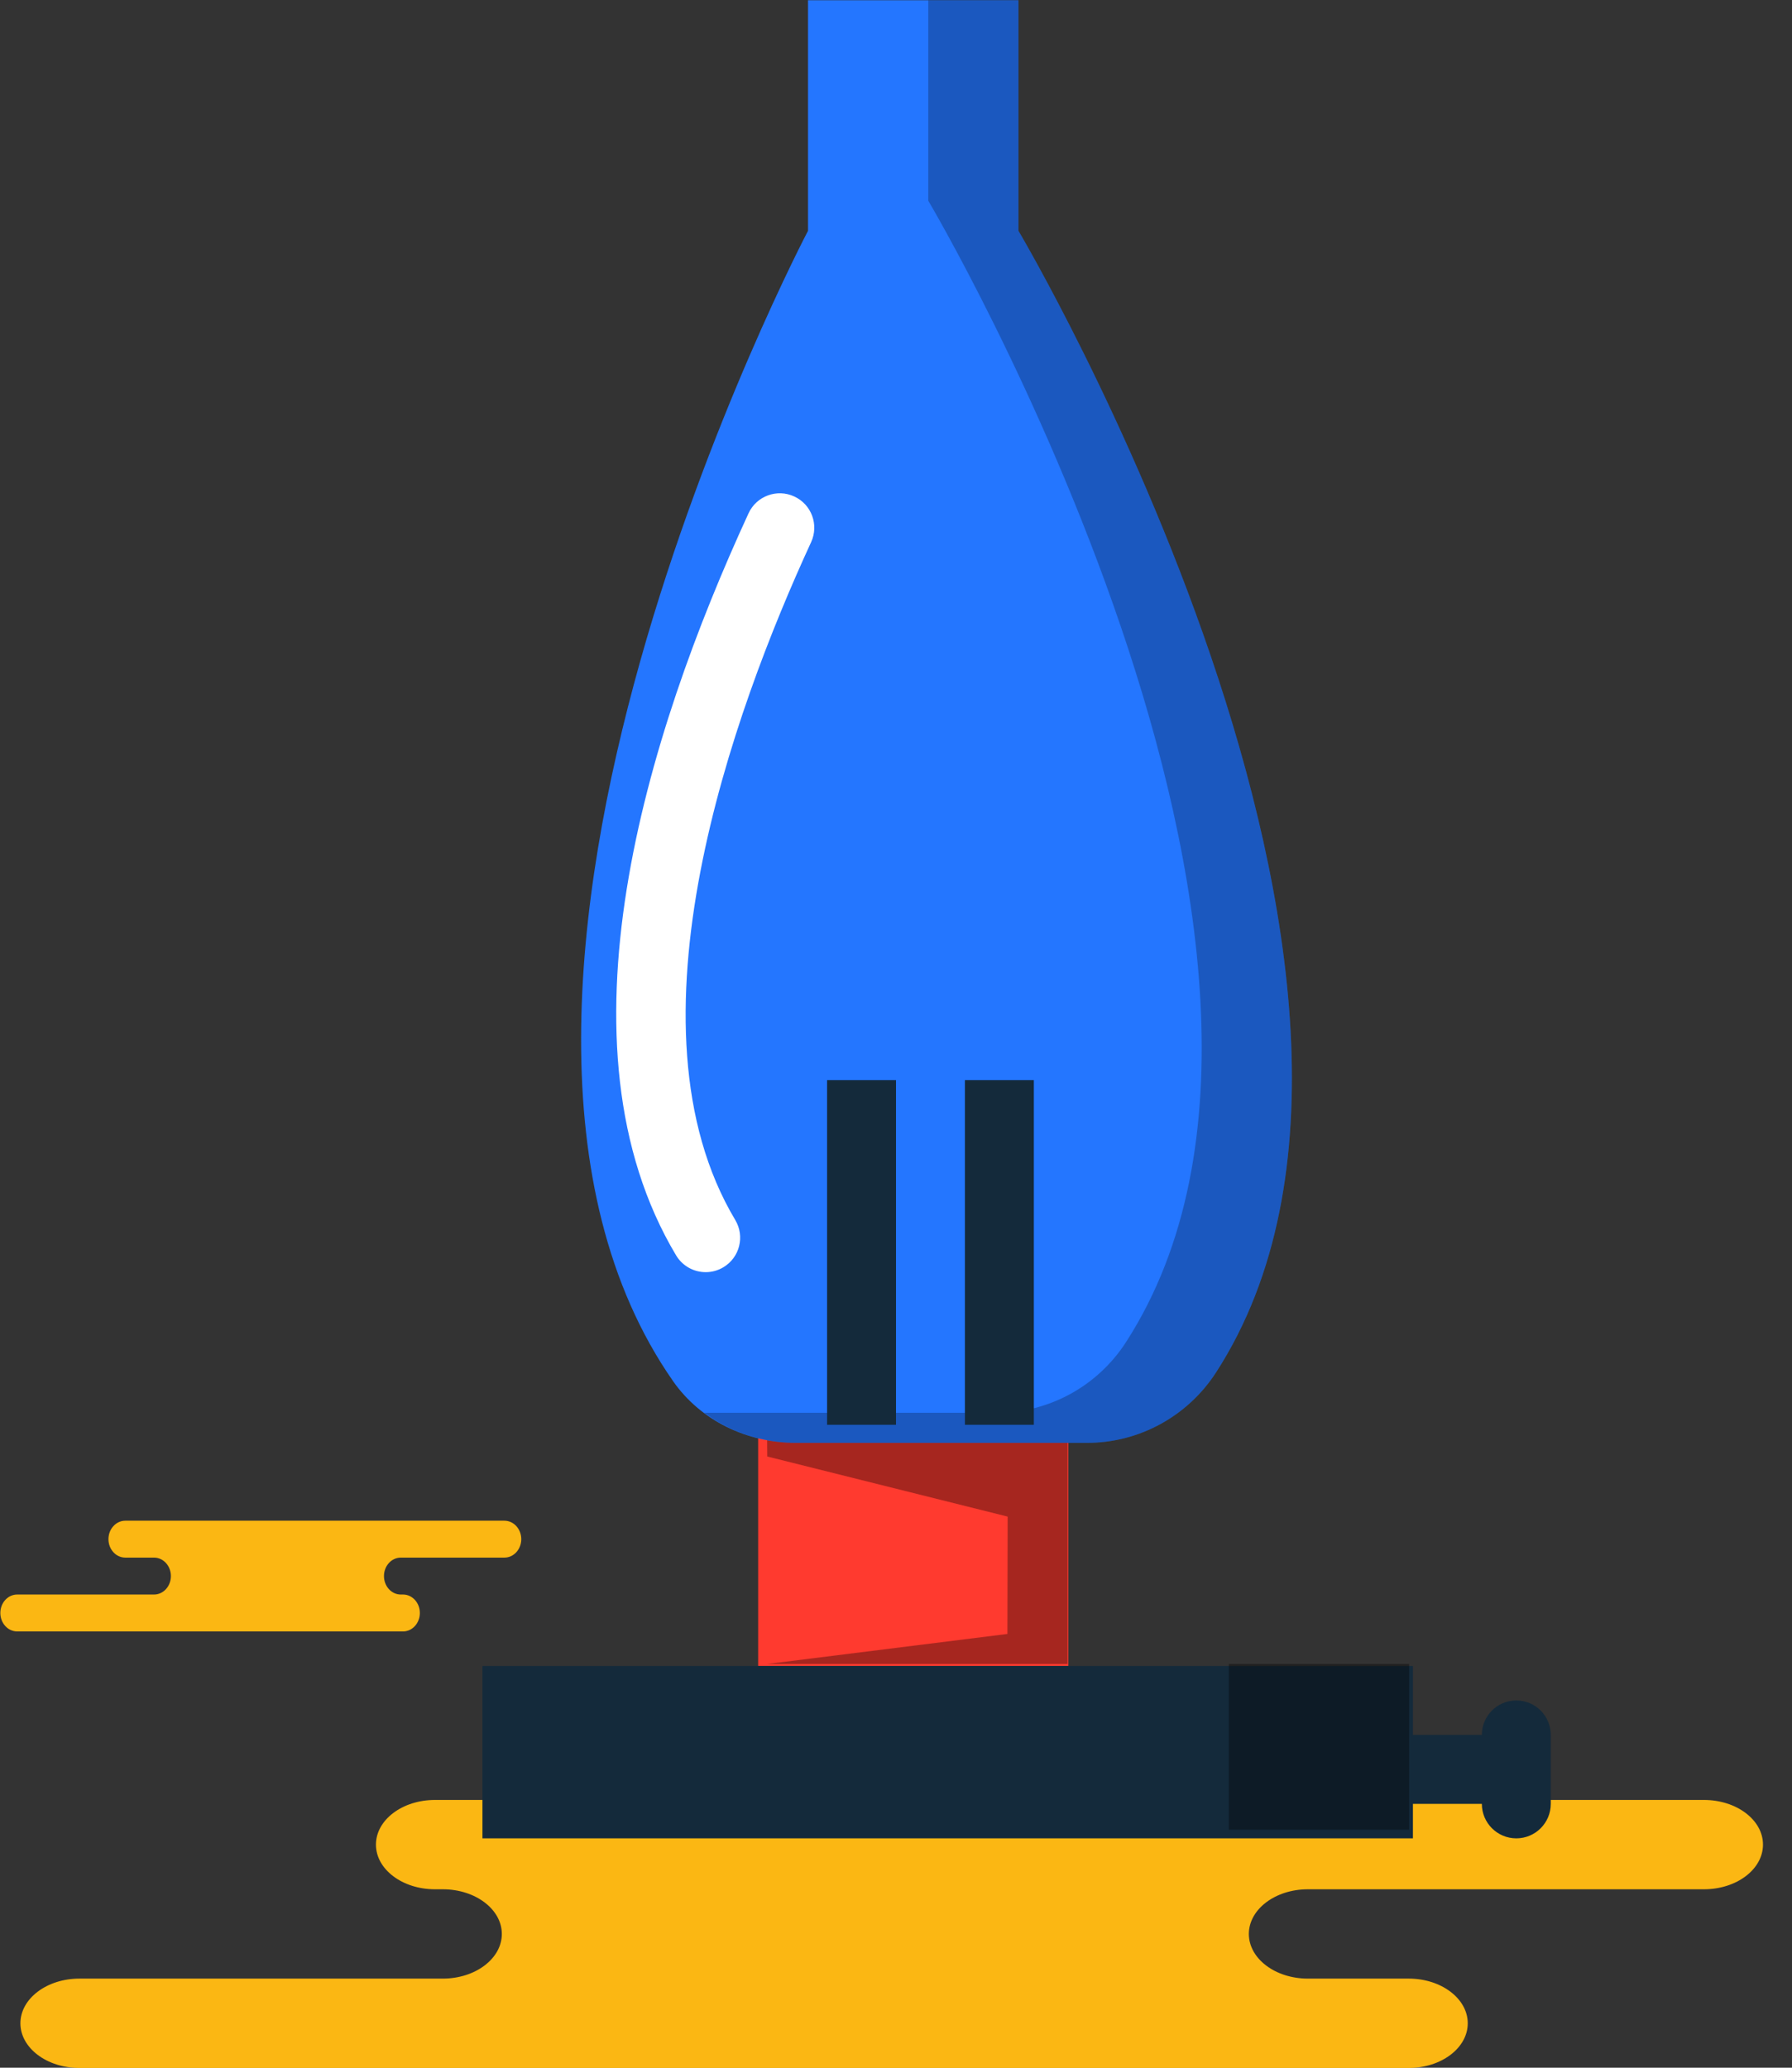 <svg xmlns="http://www.w3.org/2000/svg" xmlns:xlink="http://www.w3.org/1999/xlink" preserveAspectRatio="xMidYMid" width="52" height="60" viewBox="0 0 52 60">
  <rect x="0" y="0" width="52" height="60" fill="#333333" stroke="none"/>
  <defs>
    <style>

      .cls-3 {
        fill: #fbb713;
      }

      .cls-5 {
        fill: #142a3b;
      }

      .cls-6 {
        fill: #ff3a2f;
      }

      .cls-7 {
        fill: #000000;
        opacity: 0.35;
      }

      .cls-9 {
        fill: #2476ff;
      }

      .cls-10 {
        fill: #ffffff;
      }

      .cls-11 {
        fill: #000000;
        opacity: 0.25;
      }
    </style>
  </defs>
  <g id="group-282svg">
    <path d="M17.526,52.230 C17.526,52.230 12.621,52.230 12.621,52.230 C11.675,52.230 10.909,52.810 10.909,53.526 C10.909,54.242 11.675,54.822 12.621,54.822 C12.621,54.822 12.849,54.822 12.849,54.822 C13.795,54.822 14.562,55.403 14.562,56.118 C14.562,56.834 13.795,57.414 12.849,57.414 C12.849,57.414 2.305,57.414 2.305,57.414 C1.359,57.414 0.592,57.995 0.592,58.711 C0.592,59.426 1.359,60.007 2.305,60.007 C2.305,60.007 14.977,60.007 14.977,60.007 C14.977,60.007 40.878,60.007 40.878,60.007 C41.823,60.007 42.591,59.426 42.591,58.711 C42.591,57.995 41.823,57.414 40.878,57.414 C40.878,57.414 37.951,57.414 37.951,57.414 C37.006,57.414 36.239,56.834 36.239,56.118 C36.239,55.403 37.006,54.822 37.951,54.822 C37.951,54.822 49.445,54.822 49.445,54.822 C50.392,54.822 51.158,54.242 51.158,53.526 C51.158,52.810 50.392,52.230 49.445,52.230 C49.445,52.230 48.588,52.230 48.588,52.230 C48.588,52.230 17.526,52.230 17.526,52.230 Z" id="path-1" class="cls-3" fill-rule="evenodd"/>
    <path d="M10.296,47.340 C10.296,47.340 11.695,47.340 11.695,47.340 C11.965,47.340 12.183,47.100 12.183,46.804 C12.183,46.509 11.965,46.269 11.695,46.269 C11.695,46.269 11.630,46.269 11.630,46.269 C11.360,46.269 11.142,46.029 11.142,45.733 C11.142,45.438 11.360,45.198 11.630,45.198 C11.630,45.198 14.637,45.198 14.637,45.198 C14.907,45.198 15.126,44.958 15.126,44.663 C15.126,44.367 14.907,44.127 14.637,44.127 C14.637,44.127 11.023,44.127 11.023,44.127 C11.023,44.127 3.636,44.127 3.636,44.127 C3.366,44.127 3.147,44.367 3.147,44.663 C3.147,44.958 3.366,45.198 3.636,45.198 C3.636,45.198 4.471,45.198 4.471,45.198 C4.740,45.198 4.959,45.438 4.959,45.733 C4.959,46.029 4.740,46.269 4.471,46.269 C4.471,46.269 0.499,46.269 0.499,46.269 C0.228,46.269 0.010,46.509 0.010,46.804 C0.010,47.100 0.228,47.340 0.499,47.340 C0.499,47.340 1.437,47.340 1.437,47.340 C1.437,47.340 10.296,47.340 10.296,47.340 Z" id="path-2" class="cls-3" fill-rule="evenodd"/>
    <path d="M44.000,53.344 C43.447,53.344 43.000,52.896 43.000,52.344 C43.000,52.344 43.000,50.343 43.000,50.343 C43.000,49.791 43.447,49.343 44.000,49.343 C44.553,49.343 45.000,49.791 45.000,50.343 C45.000,50.343 45.000,52.344 45.000,52.344 C45.000,52.896 44.553,53.344 44.000,53.344 Z" id="path-3" class="cls-5" fill-rule="evenodd"/>
    <path d="M31.000,48.343 C31.000,48.343 31.000,41.343 31.000,41.343 C31.000,41.343 22.000,41.343 22.000,41.343 C22.000,41.343 22.000,48.343 22.000,48.343 C22.000,48.343 31.000,48.343 31.000,48.343 Z" id="path-4" class="cls-6" fill-rule="evenodd"/>
    <path d="M22.257,41.308 C22.257,41.308 22.264,42.264 22.264,42.264 C22.264,42.264 29.240,44.008 29.240,44.008 C29.240,44.008 29.233,47.413 29.233,47.413 C29.233,47.413 22.257,48.285 22.257,48.285 C22.257,48.285 22.257,48.285 22.257,48.285 C22.257,48.285 30.977,48.285 30.977,48.285 C30.977,48.285 30.977,41.308 30.977,41.308 C30.977,41.308 22.257,41.308 22.257,41.308 Z" id="path-5" class="cls-7" fill-rule="evenodd"/>
    <path d="M43.000,52.344 C43.000,52.344 40.000,52.344 40.000,52.344 C39.447,52.344 39.000,51.896 39.000,51.344 C39.000,50.791 39.447,50.343 40.000,50.343 C40.000,50.343 43.000,50.343 43.000,50.343 C43.553,50.343 44.000,50.791 44.000,51.344 C44.000,51.896 43.553,52.344 43.000,52.344 Z" id="path-6" class="cls-5" fill-rule="evenodd"/>
    <path d="M29.553,6.697 C29.553,6.697 29.553,0.007 29.553,0.007 C29.553,0.007 23.447,0.007 23.447,0.007 C23.447,0.007 23.447,6.697 23.447,6.697 C23.447,6.697 11.754,28.921 19.532,40.079 C20.334,41.229 21.688,41.868 23.090,41.868 C23.090,41.868 31.546,41.868 31.546,41.868 C33.061,41.868 34.469,41.092 35.290,39.819 C42.533,28.593 29.553,6.697 29.553,6.697 Z" id="path-7" class="cls-9" fill-rule="evenodd"/>
    <path d="M20.478,36.915 C20.138,36.915 19.807,36.741 19.619,36.428 C15.971,30.322 18.748,21.348 21.721,14.895 C21.951,14.394 22.546,14.174 23.047,14.406 C23.549,14.637 23.768,15.230 23.537,15.732 C21.269,20.657 17.966,29.762 21.336,35.402 C21.619,35.876 21.465,36.490 20.990,36.773 C20.830,36.869 20.653,36.915 20.478,36.915 Z" id="path-8" class="cls-10" fill-rule="evenodd"/>
    <path d="M29.553,6.697 C29.553,6.697 29.553,0.007 29.553,0.007 C29.553,0.007 26.937,0.007 26.937,0.007 C26.937,0.007 26.937,5.825 26.937,5.825 C26.937,5.825 39.917,27.721 32.673,38.947 C31.851,40.220 30.444,40.995 28.930,40.995 C28.930,40.995 20.474,40.995 20.474,40.995 C20.459,40.995 20.444,40.993 20.430,40.993 C21.186,41.558 22.124,41.868 23.090,41.868 C23.090,41.868 31.546,41.868 31.546,41.868 C33.061,41.868 34.469,41.092 35.289,39.819 C42.533,28.593 29.553,6.697 29.553,6.697 Z" id="path-9" class="cls-11" fill-rule="evenodd"/>
    <path d="M41.000,53.344 C41.000,53.344 14.000,53.344 14.000,53.344 C14.000,53.344 14.000,48.343 14.000,48.343 C14.000,48.343 41.000,48.343 41.000,48.343 C41.000,48.343 41.000,53.344 41.000,53.344 Z" id="path-10" class="cls-5" fill-rule="evenodd"/>
    <path d="M35.657,48.285 C35.657,48.285 35.657,53.093 35.657,53.093 C35.657,53.093 40.890,53.093 40.890,53.093 C40.890,53.093 40.890,48.285 40.890,48.285 C40.890,48.285 35.657,48.285 35.657,48.285 Z" id="path-11" class="cls-7" fill-rule="evenodd"/>
    <path d="M30.000,41.343 C30.000,41.343 28.000,41.343 28.000,41.343 C28.000,41.343 28.000,31.343 28.000,31.343 C28.000,31.343 30.000,31.343 30.000,31.343 C30.000,31.343 30.000,41.343 30.000,41.343 Z" id="path-12" class="cls-5" fill-rule="evenodd"/>
    <path d="M26.000,41.343 C26.000,41.343 24.000,41.343 24.000,41.343 C24.000,41.343 24.000,31.343 24.000,31.343 C24.000,31.343 26.000,31.343 26.000,31.343 C26.000,31.343 26.000,41.343 26.000,41.343 Z" id="path-13" class="cls-5" fill-rule="evenodd"/>
  </g>
</svg>
